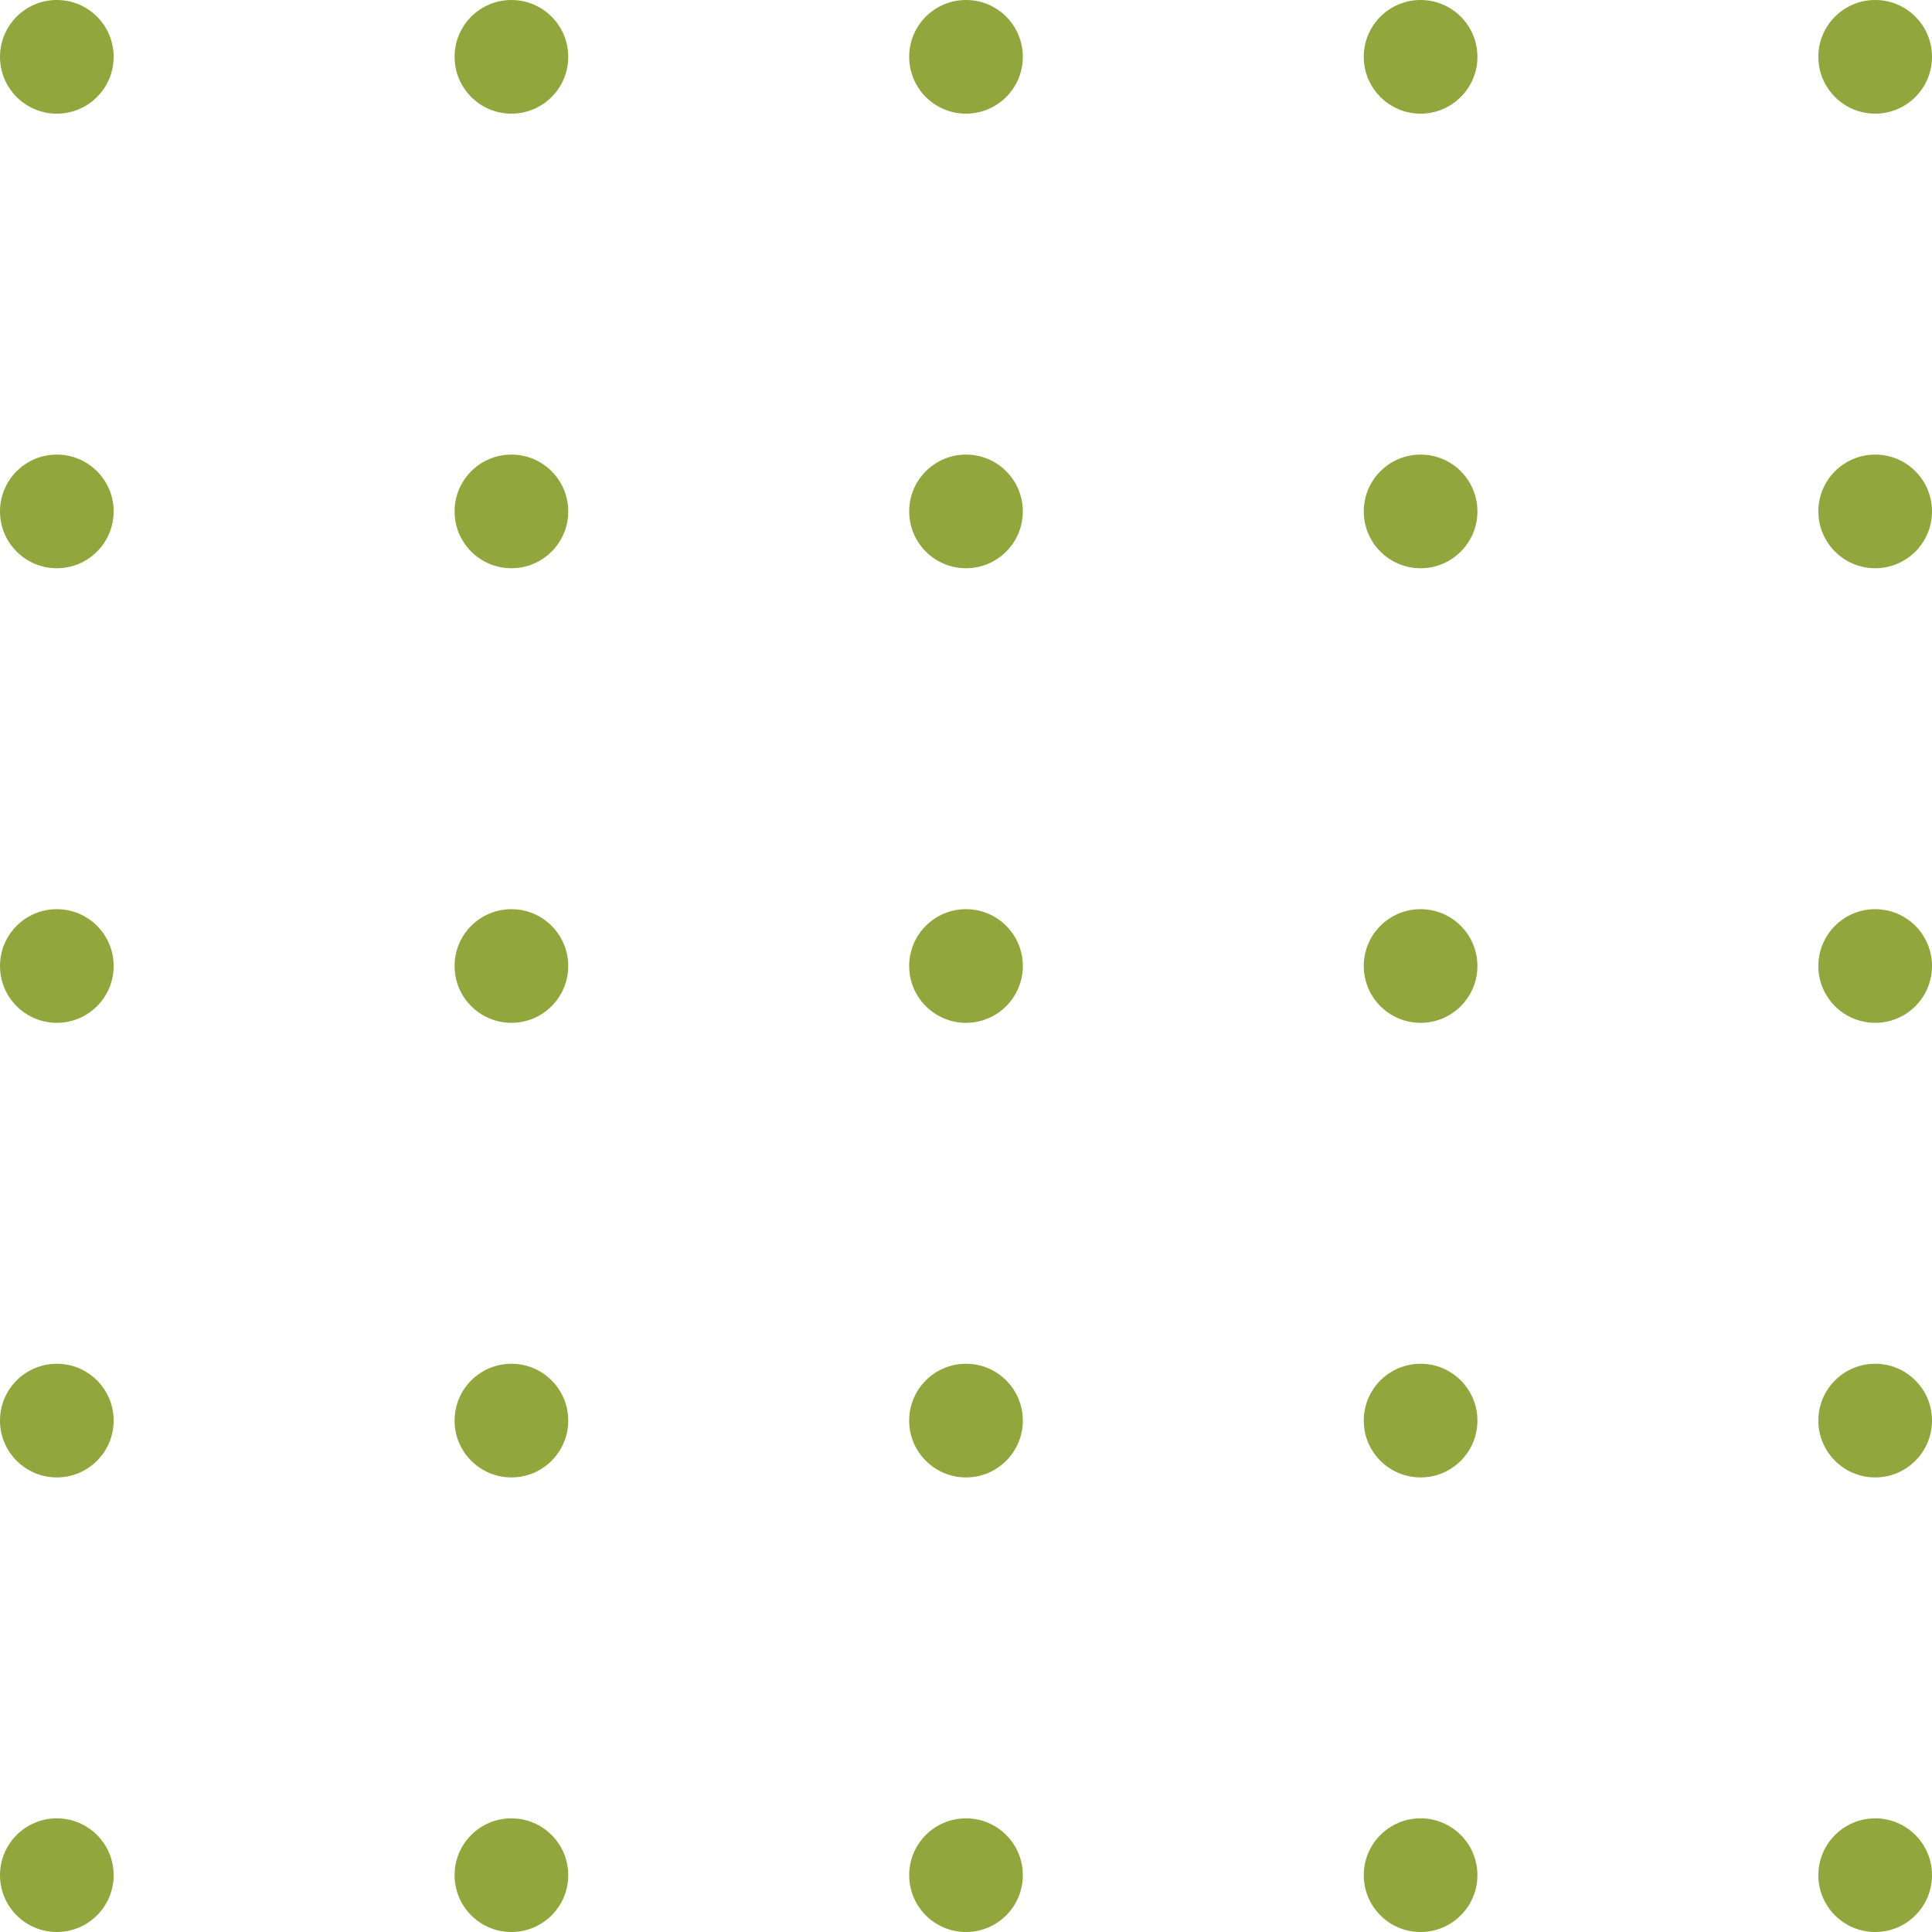 <svg width="170" height="170" viewBox="0 0 170 170" fill="none" xmlns="http://www.w3.org/2000/svg">
<circle cx="5" cy="5" r="5" fill="#91A63C"/>
<circle cx="45" cy="5" r="5" fill="#91A63C"/>
<circle cx="85" cy="5" r="5" fill="#91A63C"/>
<circle cx="125" cy="5" r="5" fill="#91A63C"/>
<circle cx="165" cy="5" r="5" fill="#91A63C"/>
<circle cx="5" cy="45" r="5" fill="#91A63C"/>
<circle cx="45" cy="45" r="5" fill="#91A63C"/>
<circle cx="85" cy="45" r="5" fill="#91A63C"/>
<circle cx="125" cy="45" r="5" fill="#91A63C"/>
<circle cx="165" cy="45" r="5" fill="#91A63C"/>
<circle cx="5" cy="85" r="5" fill="#91A63C"/>
<circle cx="45" cy="85" r="5" fill="#91A63C"/>
<circle cx="85" cy="85" r="5" fill="#91A63C"/>
<circle cx="125" cy="85" r="5" fill="#91A63C"/>
<circle cx="165" cy="85" r="5" fill="#91A63C"/>
<circle cx="5" cy="125" r="5" fill="#91A63C"/>
<circle cx="45" cy="125" r="5" fill="#91A63C"/>
<circle cx="85" cy="125" r="5" fill="#91A63C"/>
<circle cx="125" cy="125" r="5" fill="#91A63C"/>
<circle cx="165" cy="125" r="5" fill="#91A63C"/>
<circle cx="5" cy="165" r="5" fill="#91A63C"/>
<circle cx="45" cy="165" r="5" fill="#91A63C"/>
<circle cx="85" cy="165" r="5" fill="#91A63C"/>
<circle cx="125" cy="165" r="5" fill="#91A63C"/>
<circle cx="165" cy="165" r="5" fill="#91A63C"/>
</svg>
